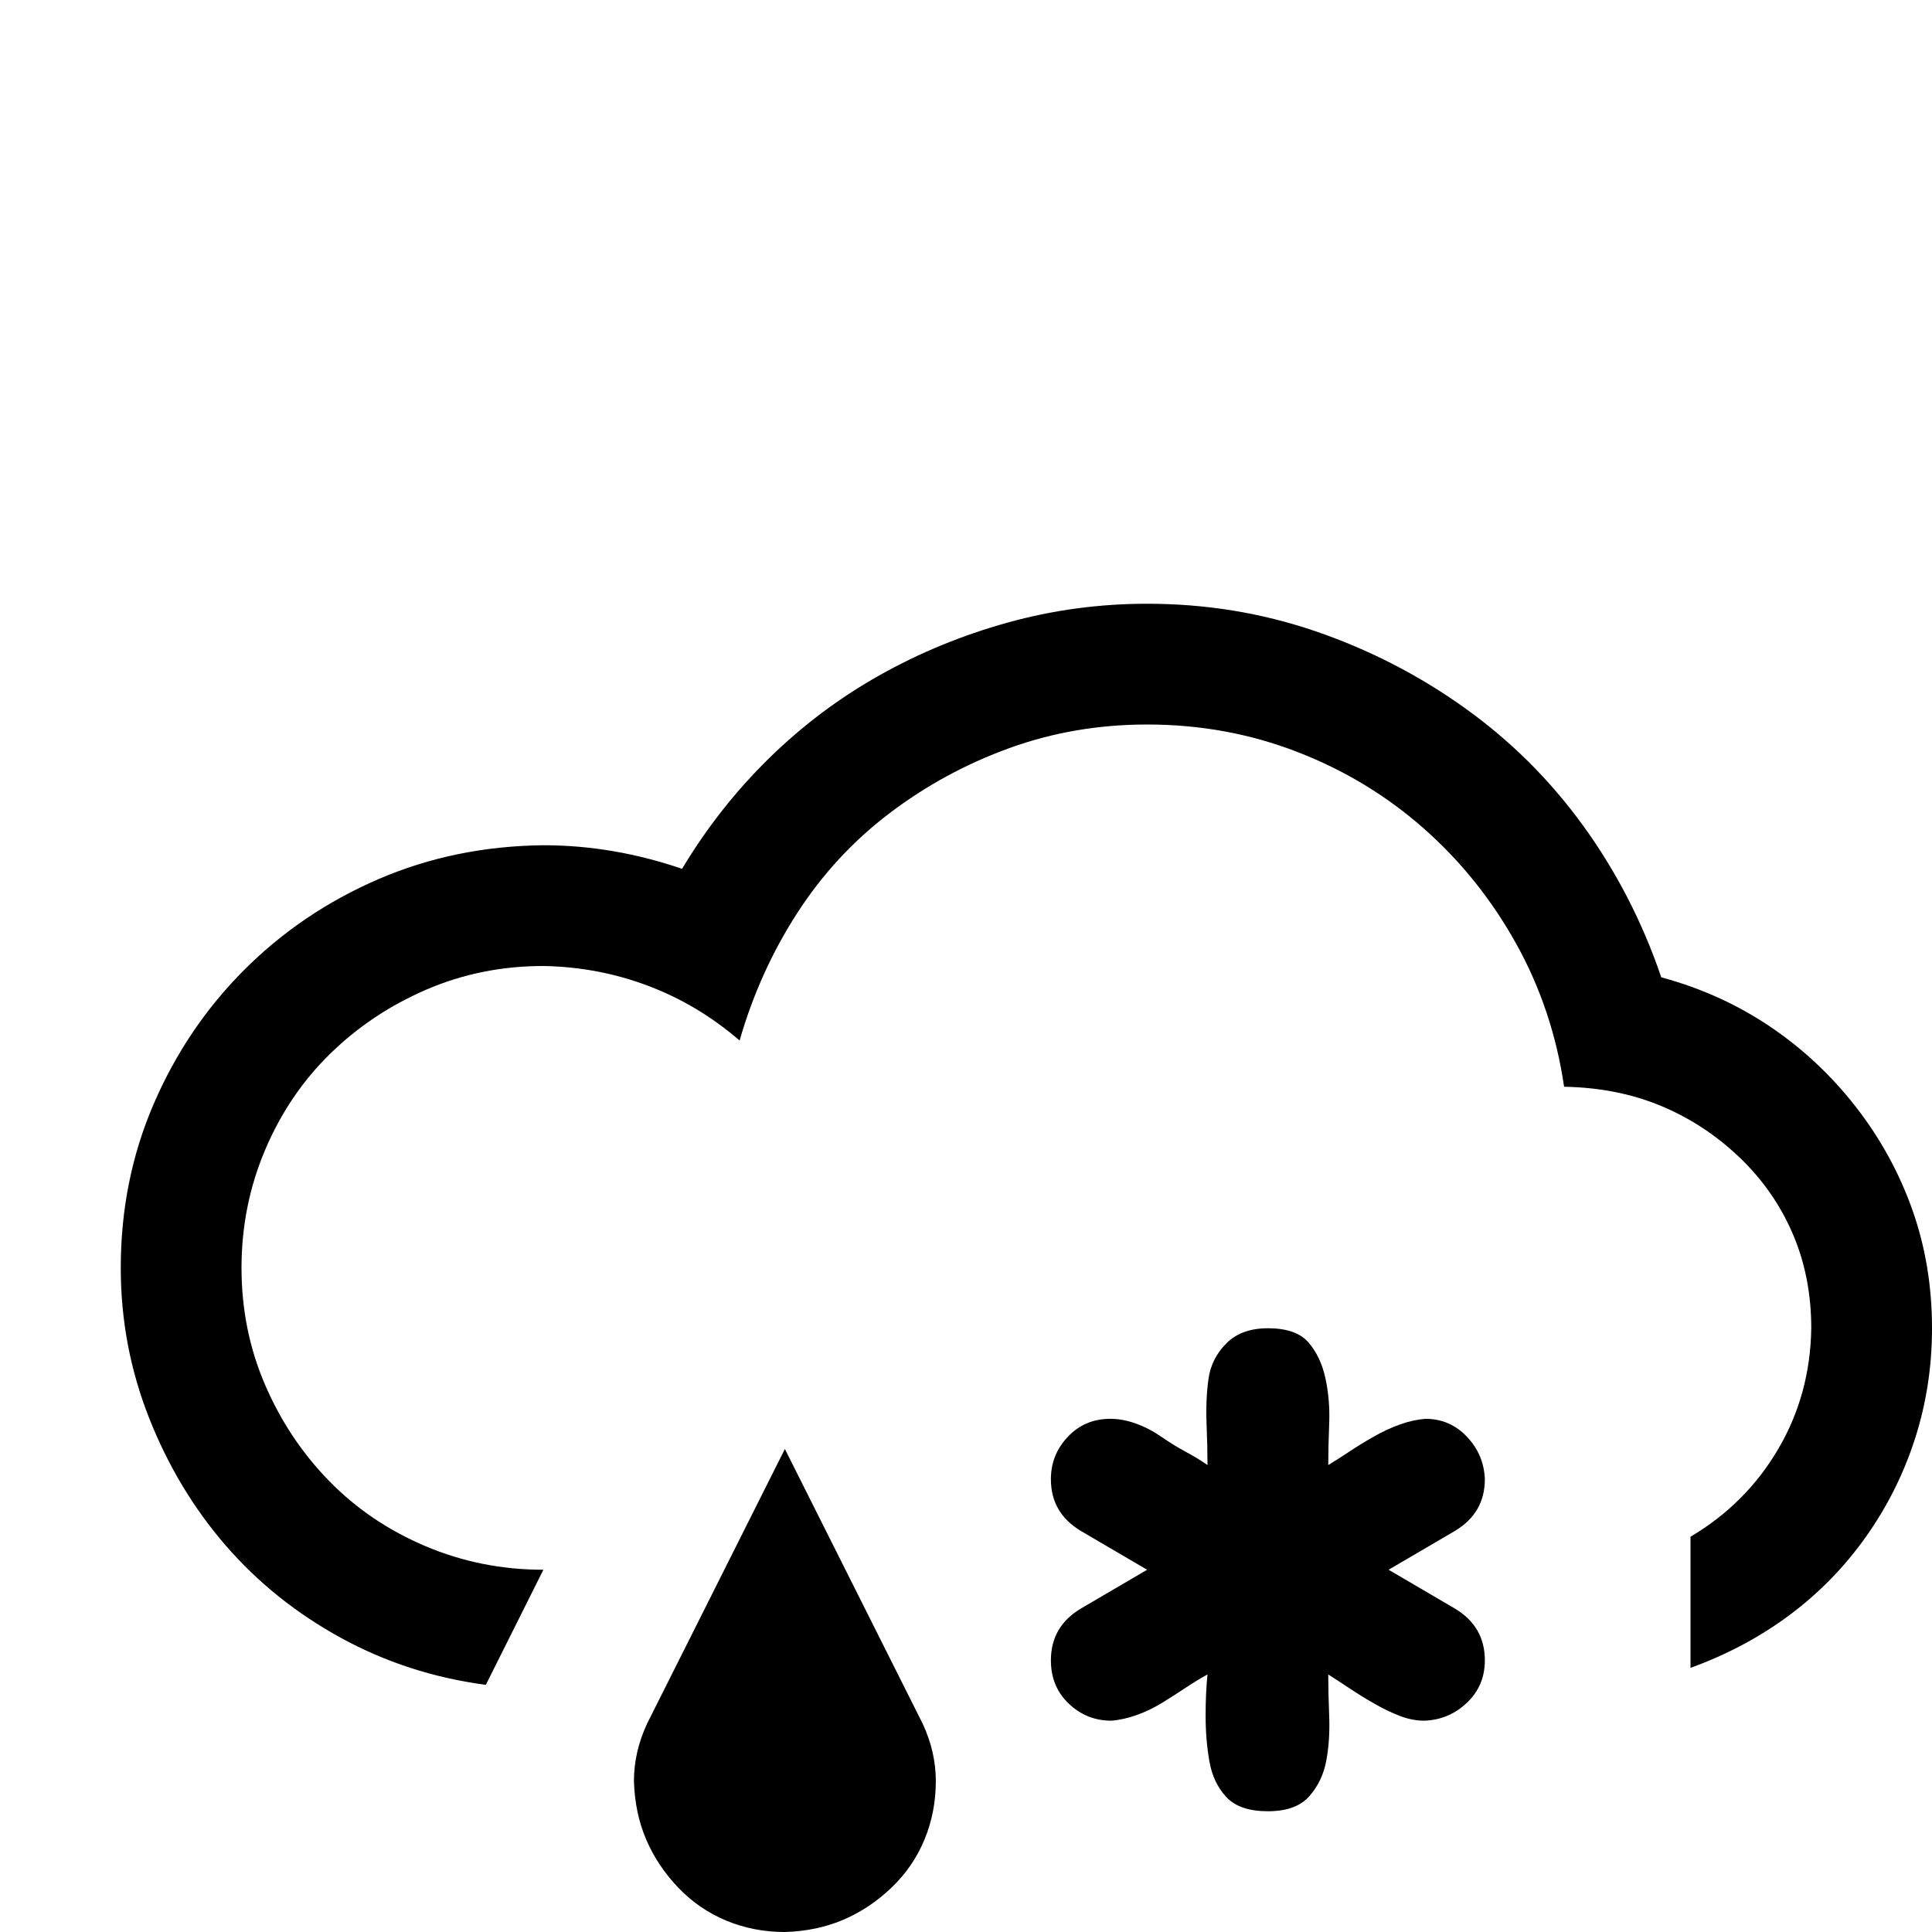 <svg xmlns="http://www.w3.org/2000/svg" width="1em" height="1em" viewBox="0 0 2048 2048"><path fill="currentColor" d="M1511 1504q26 0 44 19t19 45q0 36-32 55l-70 41l70 41q32 19 32 55q0 27-19 45t-45 19q-13 0-26-5t-27-13t-26-16t-23-15q0 19 1 44t-3 47t-18 38t-44 16t-44-15t-18-38t-4-48t2-44q-11 6-23 14t-25 16t-27 13t-27 6q-26 0-45-18t-19-46q0-36 32-55l70-41l-70-41q-32-19-32-55q0-26 18-45t45-19q13 0 27 5t27 14t26 16t23 14q0-19-1-44t2-47t19-38t44-16q30 0 43 15t18 38t4 48t-1 44q10-6 22-14t26-16t28-13t27-6m-533 323q14 30 14 61q0 33-12 62t-35 51t-51 34t-62 13q-33 0-62-12t-51-35t-34-51t-13-62q0-31 14-61l146-291zm783-791q63 17 115 52t91 85t60 109t21 126q0 61-18 117t-52 104t-81 83t-105 56v-139q59-35 93-93t35-128q0-55-20-101t-57-81t-83-54t-102-20q-12-82-51-152t-98-122t-134-81t-159-29q-77 0-146 25t-127 69t-98 106t-61 135q-44-38-97-58t-111-21q-66 0-124 25t-102 68t-69 102t-25 125t25 124t68 102t102 69t125 25l-61 122q-83-11-154-50t-122-98t-81-135t-30-159q0-93 35-174t96-142t142-96t175-36q74 0 147 25q39-65 92-117t117-88t136-56t148-20q93 0 178 29t158 81t126 125t83 161"/></svg>